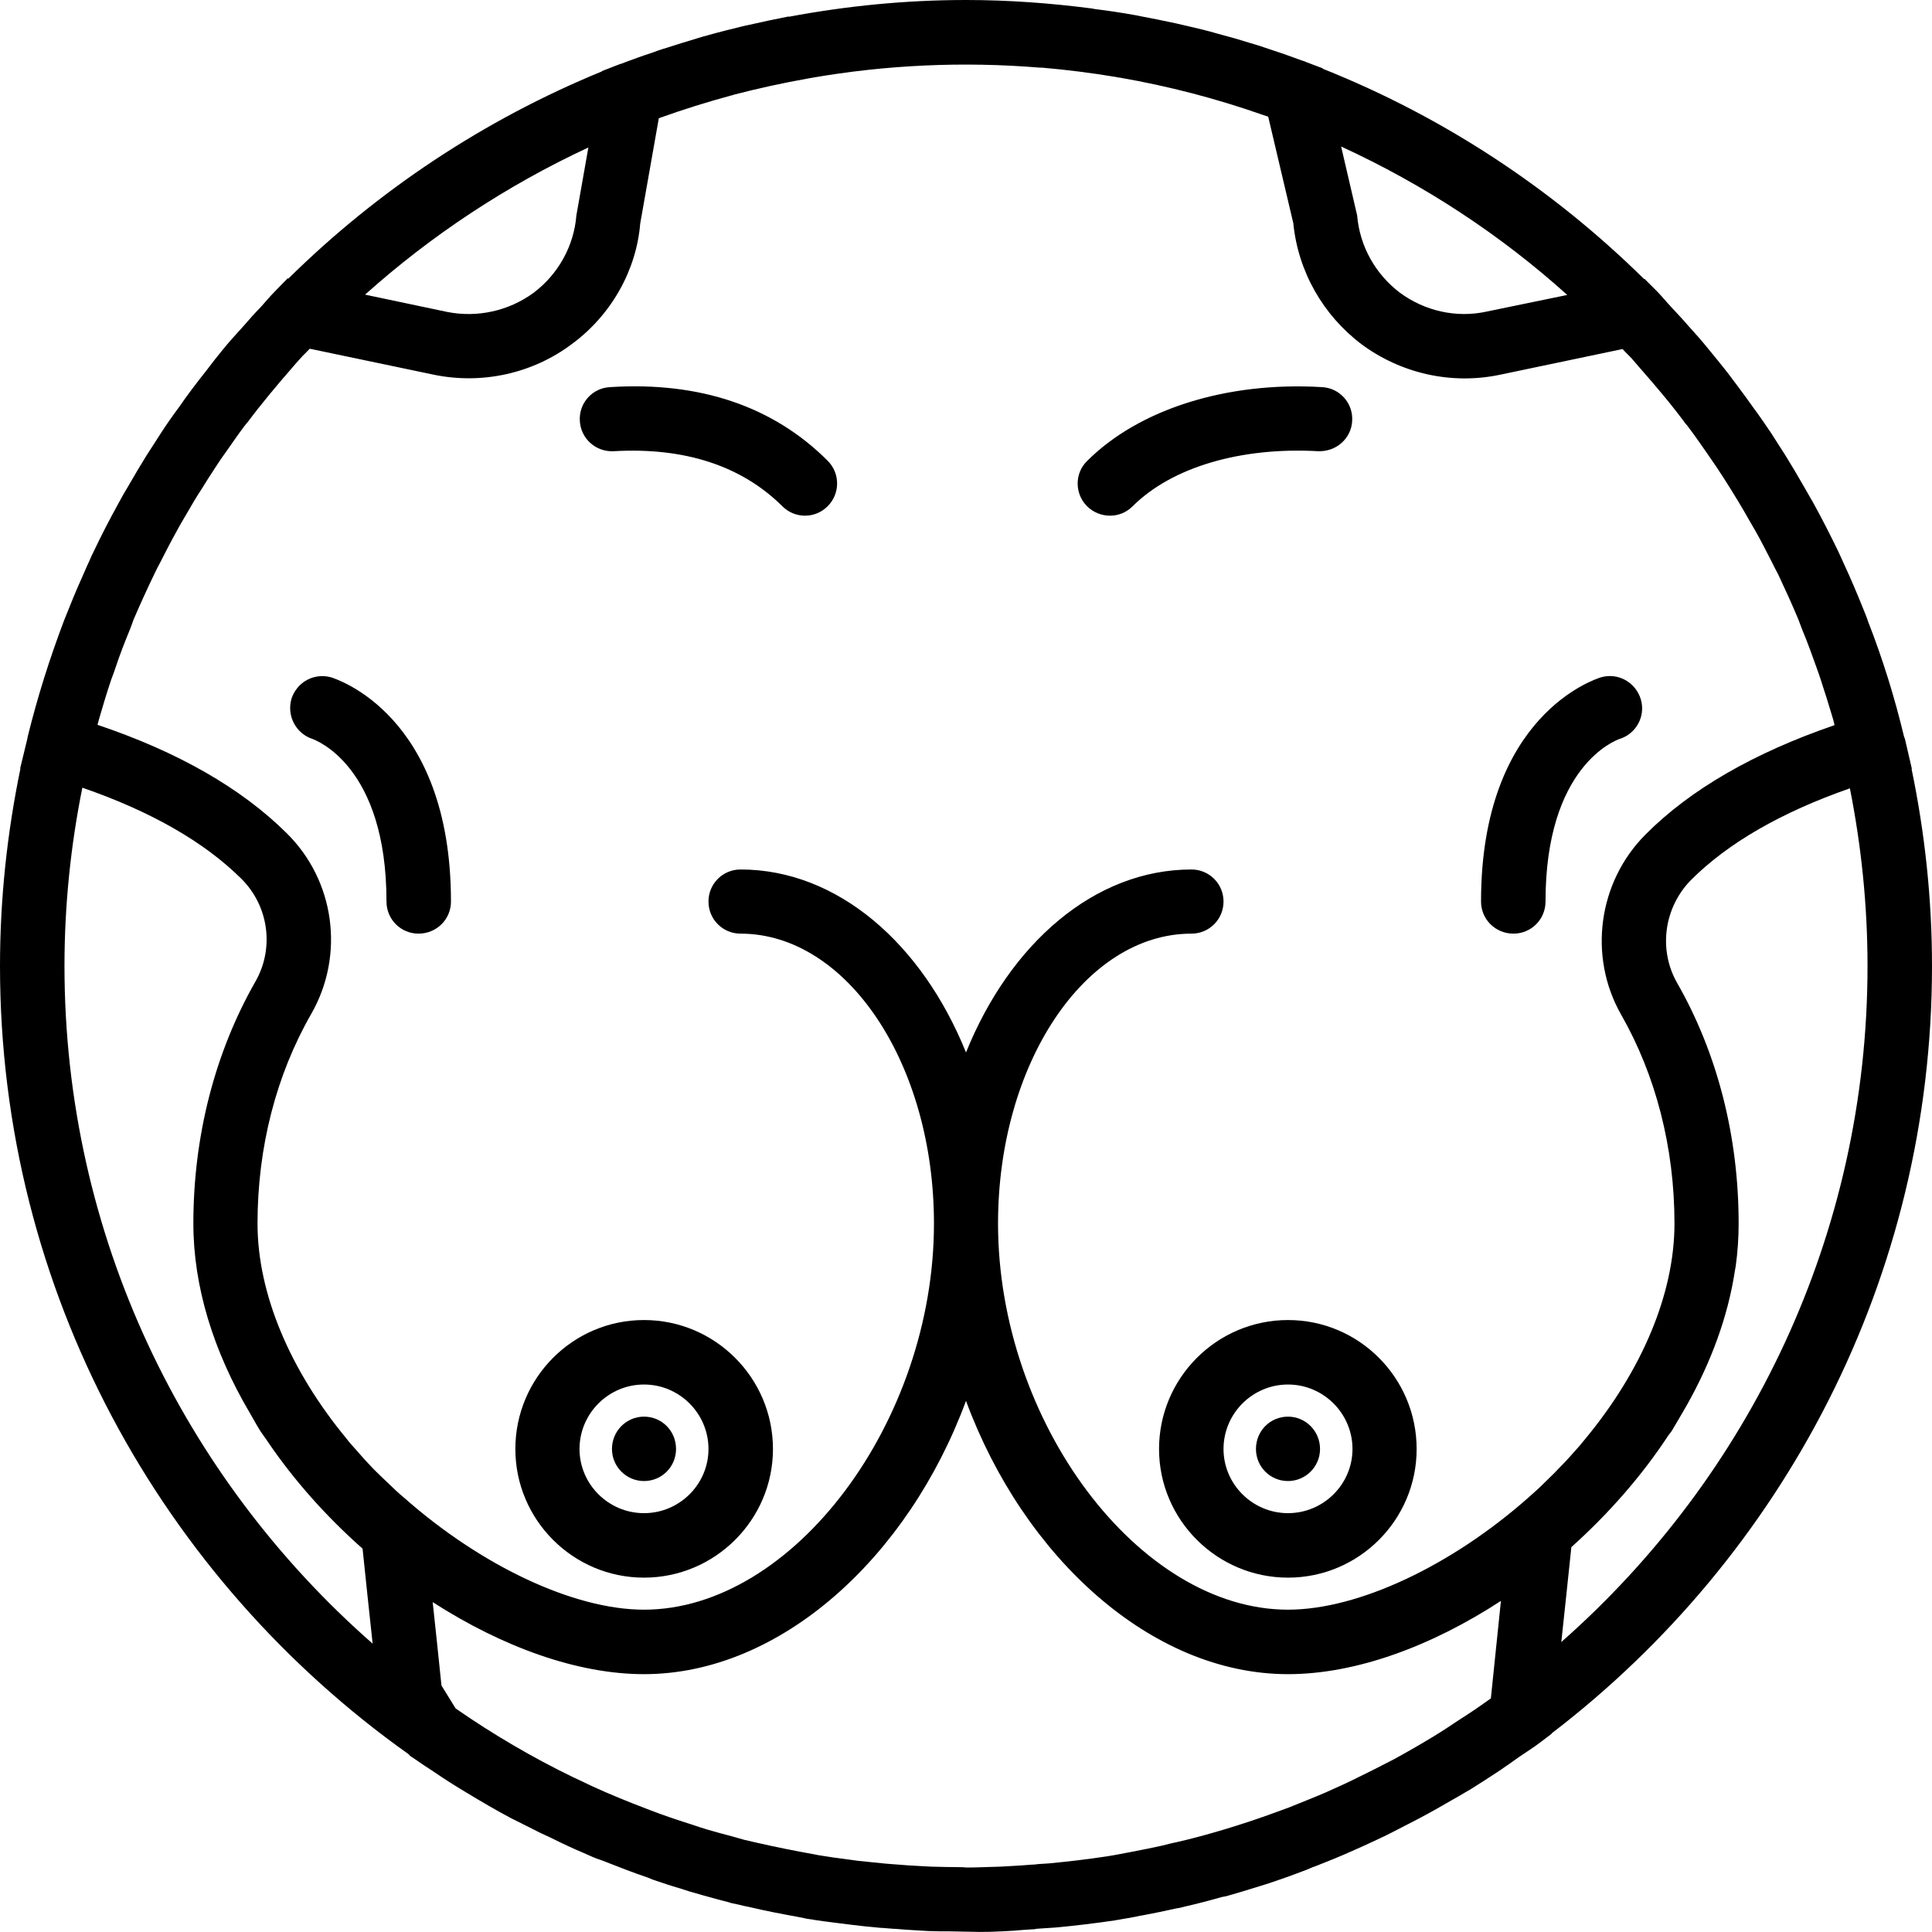 <svg xmlns="http://www.w3.org/2000/svg" width="32" height="32" viewBox="0 0 24 24">
    <path d="M 24 12 C 24 11.16 23.91 10.34 23.746 9.551 L 23.75 9.551 L 23.664 9.18 C 23.66 9.172 23.656 9.16 23.652 9.148 C 23.535 8.66 23.387 8.184 23.207 7.723 C 23.188 7.664 23.164 7.609 23.141 7.551 C 23.07 7.375 22.996 7.199 22.918 7.031 C 22.891 6.973 22.867 6.918 22.84 6.859 C 22.742 6.656 22.637 6.449 22.527 6.25 C 22.488 6.18 22.445 6.109 22.406 6.039 C 22.332 5.91 22.254 5.777 22.176 5.652 C 22.117 5.562 22.062 5.473 22.004 5.383 C 21.93 5.273 21.855 5.164 21.777 5.059 C 21.672 4.91 21.566 4.77 21.457 4.625 C 21.379 4.527 21.301 4.43 21.223 4.336 C 21.141 4.234 21.055 4.137 20.969 4.043 C 20.902 3.965 20.832 3.891 20.766 3.82 C 20.703 3.754 20.648 3.684 20.586 3.621 L 20.43 3.465 L 20.422 3.465 C 19.289 2.348 17.934 1.453 16.434 0.855 L 16.43 0.848 L 16.23 0.773 C 16.211 0.762 16.191 0.758 16.168 0.75 C 16.094 0.723 16.016 0.695 15.941 0.668 C 15.844 0.637 15.746 0.602 15.648 0.57 C 15.547 0.539 15.441 0.508 15.34 0.477 C 15.27 0.457 15.199 0.438 15.125 0.418 C 15.004 0.383 14.879 0.352 14.754 0.324 C 14.703 0.312 14.652 0.301 14.602 0.289 C 14.461 0.258 14.316 0.23 14.176 0.203 C 14.145 0.195 14.113 0.191 14.078 0.184 C 13.922 0.156 13.766 0.133 13.605 0.113 C 13.59 0.109 13.574 0.109 13.562 0.105 C 13.051 0.039 12.531 0 12 0 C 11.25 0 10.516 0.074 9.805 0.207 C 9.797 0.207 9.793 0.207 9.785 0.207 C 9.625 0.238 9.465 0.273 9.305 0.309 C 9.277 0.316 9.246 0.32 9.219 0.328 C 9.078 0.363 8.934 0.398 8.793 0.438 C 8.746 0.449 8.699 0.465 8.648 0.48 C 8.527 0.516 8.402 0.555 8.281 0.594 C 8.215 0.613 8.148 0.637 8.086 0.66 C 7.977 0.695 7.871 0.734 7.766 0.773 C 7.738 0.785 7.715 0.793 7.688 0.801 L 7.477 0.883 L 7.477 0.887 C 6.012 1.488 4.691 2.367 3.582 3.461 L 3.574 3.457 L 3.418 3.617 C 3.355 3.68 3.297 3.75 3.238 3.816 C 3.168 3.887 3.102 3.961 3.035 4.039 C 2.949 4.137 2.859 4.23 2.777 4.332 C 2.703 4.422 2.629 4.516 2.559 4.609 C 2.441 4.758 2.328 4.906 2.223 5.059 C 2.145 5.164 2.07 5.27 2 5.379 C 1.941 5.469 1.883 5.559 1.824 5.652 C 1.746 5.777 1.672 5.902 1.598 6.031 C 1.555 6.102 1.512 6.176 1.473 6.25 C 1.363 6.449 1.258 6.652 1.16 6.859 C 1.133 6.91 1.113 6.965 1.086 7.02 C 1.008 7.195 0.93 7.371 0.859 7.551 C 0.836 7.605 0.816 7.66 0.793 7.715 C 0.617 8.18 0.465 8.66 0.344 9.152 C 0.344 9.16 0.34 9.168 0.34 9.176 L 0.25 9.547 L 0.254 9.547 C 0.09 10.34 0 11.16 0 12 C 0 16.039 2.012 19.617 5.078 21.793 L 5.094 21.812 L 5.164 21.859 C 5.238 21.91 5.312 21.961 5.387 22.008 C 5.523 22.102 5.664 22.191 5.809 22.277 C 5.984 22.383 6.164 22.488 6.348 22.586 C 6.426 22.625 6.504 22.664 6.582 22.703 C 6.637 22.73 6.703 22.766 6.773 22.797 C 6.801 22.809 6.824 22.82 6.848 22.832 C 6.988 22.902 7.141 22.973 7.254 23.02 L 7.367 23.07 C 7.422 23.094 7.48 23.109 7.535 23.133 C 7.703 23.199 7.875 23.266 8.047 23.324 C 8.066 23.332 8.086 23.34 8.105 23.348 C 8.164 23.367 8.219 23.387 8.277 23.406 C 8.301 23.414 8.324 23.422 8.352 23.43 C 8.418 23.449 8.484 23.469 8.551 23.492 C 8.668 23.527 8.785 23.559 8.898 23.59 C 8.949 23.602 8.996 23.617 9.047 23.629 C 9.062 23.633 9.074 23.637 9.086 23.641 L 9.176 23.66 C 9.219 23.672 9.258 23.68 9.301 23.688 C 9.508 23.738 9.719 23.777 9.93 23.816 C 9.965 23.824 9.992 23.828 10.027 23.836 L 10.082 23.844 C 10.09 23.844 10.098 23.844 10.102 23.848 C 10.199 23.863 10.297 23.875 10.391 23.887 C 10.453 23.895 10.512 23.902 10.574 23.91 C 10.699 23.926 10.82 23.938 10.945 23.949 C 10.949 23.949 10.953 23.949 10.957 23.949 L 11.109 23.961 C 11.113 23.961 11.117 23.961 11.125 23.961 C 11.258 23.973 11.395 23.98 11.531 23.988 C 11.625 23.992 11.715 23.992 11.809 23.992 C 11.871 23.992 11.934 23.996 12 23.996 C 12.008 23.996 12.016 23.996 12.023 23.996 C 12.211 24.004 12.391 23.996 12.59 23.984 C 12.676 23.977 12.766 23.969 12.852 23.965 C 12.859 23.965 12.863 23.965 12.867 23.961 L 12.922 23.957 C 12.984 23.953 13.043 23.949 13.102 23.945 C 13.102 23.945 13.102 23.945 13.105 23.945 C 13.359 23.922 13.609 23.891 13.855 23.855 C 13.863 23.852 13.867 23.852 13.871 23.852 C 13.949 23.84 14.023 23.824 14.098 23.812 L 14.168 23.797 C 14.18 23.797 14.188 23.793 14.195 23.793 C 14.336 23.766 14.477 23.738 14.613 23.707 C 14.629 23.703 14.645 23.703 14.66 23.699 C 14.68 23.695 14.699 23.688 14.719 23.684 C 14.875 23.648 15.027 23.609 15.176 23.566 C 15.195 23.562 15.215 23.559 15.234 23.555 C 15.355 23.52 15.48 23.484 15.602 23.445 C 15.77 23.395 15.938 23.336 16.098 23.277 L 16.18 23.246 C 16.238 23.227 16.289 23.199 16.348 23.18 C 16.5 23.121 16.652 23.059 16.801 22.992 C 16.902 22.949 17 22.902 17.102 22.855 C 17.23 22.797 17.355 22.73 17.484 22.664 C 17.645 22.582 17.805 22.496 17.965 22.402 C 18.07 22.344 18.176 22.281 18.281 22.219 C 18.395 22.148 18.508 22.074 18.621 22 C 18.703 21.945 18.785 21.887 18.867 21.828 C 18.957 21.766 19.047 21.711 19.133 21.645 L 19.273 21.539 L 19.277 21.531 C 22.145 19.336 24 15.879 24 12 Z M 20.137 12.602 C 20.57 13.359 20.801 14.258 20.801 15.199 C 20.801 16.07 20.398 17.02 19.699 17.867 C 19.676 17.898 19.648 17.926 19.625 17.957 C 19.539 18.055 19.453 18.152 19.359 18.246 C 19.305 18.305 19.25 18.355 19.195 18.41 C 19.129 18.477 19.059 18.539 18.988 18.602 C 18.031 19.449 16.875 19.996 16 19.996 C 14.148 19.996 12.398 17.664 12.398 15.199 C 12.398 13.215 13.477 11.598 14.801 11.598 C 15.02 11.598 15.199 11.422 15.199 11.199 C 15.199 10.977 15.02 10.801 14.801 10.801 C 13.598 10.801 12.547 11.719 12 13.074 C 11.453 11.719 10.402 10.801 9.199 10.801 C 8.98 10.801 8.801 10.977 8.801 11.199 C 8.801 11.422 8.98 11.598 9.199 11.598 C 10.523 11.598 11.602 13.215 11.602 15.199 C 11.602 17.664 9.852 19.996 8 19.996 C 7.125 19.996 5.973 19.449 5.016 18.602 C 4.949 18.547 4.887 18.488 4.828 18.43 C 4.766 18.371 4.703 18.312 4.641 18.25 C 4.562 18.168 4.488 18.086 4.414 18 C 4.375 17.957 4.336 17.914 4.301 17.867 C 3.602 17.02 3.199 16.07 3.199 15.199 C 3.199 14.254 3.43 13.355 3.867 12.594 C 4.285 11.863 4.16 10.938 3.559 10.348 C 3 9.793 2.211 9.34 1.211 9.004 C 1.219 8.98 1.223 8.957 1.23 8.934 C 1.277 8.77 1.328 8.602 1.383 8.438 C 1.402 8.391 1.418 8.344 1.434 8.297 C 1.488 8.133 1.551 7.973 1.617 7.812 C 1.633 7.773 1.645 7.734 1.66 7.695 C 1.742 7.504 1.828 7.316 1.918 7.129 C 1.941 7.082 1.965 7.031 1.992 6.984 C 2.059 6.852 2.125 6.723 2.195 6.598 C 2.238 6.516 2.289 6.434 2.336 6.352 C 2.387 6.262 2.441 6.172 2.5 6.082 C 2.555 5.992 2.613 5.902 2.672 5.812 C 2.719 5.738 2.77 5.664 2.824 5.59 C 2.891 5.496 2.957 5.398 3.027 5.305 C 3.043 5.285 3.059 5.262 3.078 5.242 C 3.25 5.012 3.434 4.793 3.621 4.578 C 3.66 4.531 3.699 4.488 3.738 4.445 C 3.773 4.406 3.812 4.371 3.848 4.332 L 5.395 4.656 C 5.988 4.777 6.617 4.641 7.105 4.273 C 7.598 3.91 7.906 3.352 7.953 2.777 L 8.184 1.469 C 8.188 1.469 8.191 1.465 8.195 1.465 C 8.488 1.359 8.789 1.266 9.09 1.184 C 9.098 1.184 9.109 1.18 9.117 1.176 C 9.418 1.098 9.723 1.031 10.027 0.977 C 10.043 0.973 10.055 0.973 10.07 0.969 C 11.008 0.805 11.965 0.762 12.914 0.84 C 12.922 0.84 12.934 0.84 12.941 0.84 C 13.254 0.867 13.562 0.906 13.867 0.957 C 13.883 0.961 13.898 0.965 13.914 0.965 C 14.516 1.07 15.105 1.223 15.684 1.426 C 15.707 1.434 15.73 1.441 15.754 1.449 L 16.066 2.773 C 16.125 3.371 16.434 3.914 16.914 4.277 C 17.406 4.641 18.031 4.781 18.629 4.656 L 20.156 4.336 C 20.191 4.375 20.23 4.41 20.266 4.449 C 20.301 4.488 20.332 4.527 20.367 4.566 C 20.566 4.793 20.762 5.023 20.941 5.266 C 20.953 5.277 20.965 5.293 20.973 5.305 C 21.047 5.402 21.117 5.504 21.188 5.605 C 21.234 5.672 21.281 5.742 21.328 5.809 C 21.391 5.902 21.449 5.996 21.508 6.09 C 21.562 6.176 21.613 6.262 21.664 6.348 C 21.711 6.434 21.762 6.516 21.812 6.605 C 21.879 6.723 21.941 6.848 22.004 6.969 C 22.031 7.027 22.062 7.082 22.09 7.137 C 22.176 7.32 22.262 7.508 22.34 7.695 C 22.359 7.742 22.375 7.793 22.395 7.84 C 22.457 7.988 22.512 8.141 22.566 8.293 C 22.586 8.344 22.602 8.398 22.621 8.453 C 22.672 8.609 22.723 8.77 22.77 8.93 C 22.777 8.957 22.785 8.984 22.789 9.008 C 21.789 9.352 21 9.805 20.441 10.367 C 19.852 10.957 19.727 11.879 20.137 12.602 Z M 18.332 21.23 C 18.266 21.273 18.199 21.32 18.129 21.363 C 18.023 21.434 17.918 21.504 17.809 21.57 C 17.648 21.668 17.484 21.762 17.32 21.852 C 17.238 21.895 17.152 21.938 17.07 21.98 C 16.949 22.039 16.828 22.102 16.703 22.16 C 16.625 22.195 16.547 22.23 16.469 22.266 C 16.316 22.332 16.164 22.391 16.012 22.453 C 15.668 22.582 15.32 22.699 14.961 22.797 C 14.82 22.836 14.68 22.871 14.535 22.902 C 14.504 22.91 14.473 22.918 14.441 22.926 C 14.316 22.953 14.188 22.98 14.059 23.004 C 13.953 23.023 13.844 23.047 13.738 23.062 C 13.504 23.098 13.266 23.125 13.027 23.148 L 12.902 23.156 C 12.871 23.16 12.84 23.164 12.805 23.164 C 12.672 23.176 12.551 23.18 12.43 23.188 C 12.289 23.191 12.145 23.199 12.004 23.199 C 11.988 23.199 11.977 23.195 11.961 23.195 C 11.828 23.195 11.695 23.191 11.562 23.188 C 11.438 23.18 11.309 23.176 11.176 23.164 C 11.121 23.16 11.066 23.156 11.016 23.152 C 10.898 23.141 10.781 23.129 10.668 23.117 C 10.609 23.109 10.555 23.102 10.5 23.094 C 10.406 23.082 10.316 23.07 10.227 23.055 C 10.191 23.051 10.152 23.043 10.113 23.035 C 9.875 22.992 9.637 22.945 9.402 22.891 C 9.348 22.879 9.297 22.867 9.246 22.855 C 9.199 22.84 9.145 22.828 9.094 22.812 C 8.992 22.785 8.891 22.758 8.785 22.727 C 8.723 22.707 8.656 22.688 8.59 22.664 C 8.492 22.633 8.398 22.602 8.305 22.57 C 8.148 22.516 8 22.457 7.848 22.398 C 7.625 22.309 7.402 22.215 7.188 22.109 C 7.164 22.098 7.145 22.09 7.121 22.078 C 6.613 21.832 6.121 21.543 5.66 21.223 L 5.484 20.938 C 5.449 20.605 5.414 20.254 5.375 19.902 C 6.238 20.457 7.168 20.797 8 20.797 C 9.699 20.797 11.285 19.34 12 17.402 C 12.715 19.34 14.301 20.797 16 20.797 C 16.84 20.797 17.777 20.453 18.645 19.887 C 18.602 20.305 18.559 20.711 18.52 21.098 C 18.457 21.141 18.395 21.188 18.332 21.23 Z M 19.469 3.664 L 18.465 3.871 C 18.09 3.953 17.699 3.863 17.391 3.637 C 17.086 3.406 16.891 3.059 16.859 2.676 L 16.66 1.82 C 17.688 2.293 18.637 2.914 19.469 3.664 Z M 7.309 1.832 L 7.16 2.676 C 7.129 3.059 6.934 3.406 6.629 3.637 C 6.32 3.863 5.93 3.949 5.555 3.875 L 4.535 3.66 C 5.359 2.922 6.293 2.305 7.309 1.832 Z M 0.801 12 C 0.801 11.242 0.879 10.5 1.023 9.785 C 1.871 10.078 2.535 10.457 2.996 10.914 C 3.34 11.254 3.41 11.781 3.172 12.195 C 2.668 13.078 2.402 14.117 2.402 15.199 C 2.402 15.984 2.652 16.789 3.105 17.555 C 3.148 17.629 3.188 17.703 3.234 17.777 C 3.262 17.82 3.297 17.863 3.324 17.906 C 3.656 18.395 4.059 18.844 4.504 19.238 C 4.547 19.641 4.586 20.031 4.629 20.418 C 2.285 18.363 0.801 15.352 0.801 12 Z M 19.395 20.398 C 19.438 20.012 19.477 19.617 19.52 19.219 C 19.977 18.809 20.391 18.34 20.727 17.828 C 20.738 17.812 20.754 17.797 20.766 17.777 C 20.828 17.676 20.887 17.57 20.949 17.465 C 21.258 16.918 21.465 16.352 21.551 15.789 C 21.555 15.77 21.559 15.746 21.562 15.727 C 21.586 15.551 21.598 15.375 21.598 15.199 C 21.598 14.121 21.336 13.086 20.832 12.207 C 20.598 11.793 20.672 11.27 21.008 10.93 C 21.465 10.473 22.129 10.09 22.98 9.793 C 23.121 10.504 23.199 11.242 23.199 12 C 23.199 15.34 21.727 18.344 19.395 20.398 Z M 19.395 20.398"/>
    <path d="M7.578 4.809C7.355 4.82 7.188 5.012 7.203 5.23 7.215 5.449 7.402 5.617 7.625 5.605 8.504 5.555 9.211 5.785 9.719 6.289 9.797 6.367 9.898 6.406 10 6.406 10.102 6.406 10.203 6.367 10.281 6.289 10.438 6.133 10.438 5.879 10.281 5.723 9.609 5.051 8.699 4.738 7.578 4.809zM16.375 5.605C16.598 5.613 16.785 5.449 16.797 5.23 16.812 5.012 16.645 4.82 16.422 4.809 15.242 4.738 14.148 5.082 13.504 5.727 13.348 5.879 13.348 6.133 13.504 6.289 13.582 6.367 13.688 6.406 13.789 6.406 13.891 6.406 13.992 6.367 14.07 6.289 14.555 5.805 15.41 5.551 16.375 5.605zM4.113 8.414C3.902 8.355 3.688 8.473 3.621 8.68 3.559 8.891 3.676 9.113 3.883 9.18 3.918 9.195 4.801 9.508 4.801 11.199 4.801 11.422 4.98 11.598 5.199 11.598 5.422 11.598 5.602 11.422 5.602 11.199 5.602 8.875 4.172 8.434 4.113 8.414zM19.887 8.414C19.828 8.434 18.398 8.875 18.398 11.199 18.398 11.422 18.578 11.598 18.801 11.598 19.02 11.598 19.199 11.422 19.199 11.199 19.199 9.52 20.066 9.199 20.117 9.18 20.324 9.117 20.445 8.898 20.383 8.688 20.32 8.477 20.102 8.352 19.887 8.414zM6.402 18C6.402 18.879 7.117 19.598 8 19.598 8.883 19.598 9.602 18.879 9.602 18 9.602 17.117 8.883 16.398 8 16.398 7.117 16.398 6.402 17.117 6.402 18zM8.801 18C8.801 18.438 8.441 18.797 8 18.797 7.559 18.797 7.199 18.438 7.199 18 7.199 17.559 7.559 17.199 8 17.199 8.441 17.199 8.801 17.559 8.801 18zM8.801 18"/>
    <path d="M8.398 18C8.398 18.219 8.223 18.398 8 18.398 7.781 18.398 7.602 18.219 7.602 18 7.602 17.777 7.781 17.598 8 17.598 8.223 17.598 8.398 17.777 8.398 18zM16 16.398C15.117 16.398 14.398 17.117 14.398 18 14.398 18.879 15.117 19.598 16 19.598 16.883 19.598 17.598 18.879 17.598 18 17.598 17.117 16.883 16.398 16 16.398zM16 18.797C15.559 18.797 15.199 18.438 15.199 18 15.199 17.559 15.559 17.199 16 17.199 16.441 17.199 16.801 17.559 16.801 18 16.801 18.438 16.441 18.797 16 18.797zM16 18.797"/>
    <path d="M 16.398 18 C 16.398 18.219 16.219 18.398 16 18.398 C 15.777 18.398 15.602 18.219 15.602 18 C 15.602 17.777 15.777 17.598 16 17.598 C 16.219 17.598 16.398 17.777 16.398 18 Z M 16.398 18"/>
</svg>
